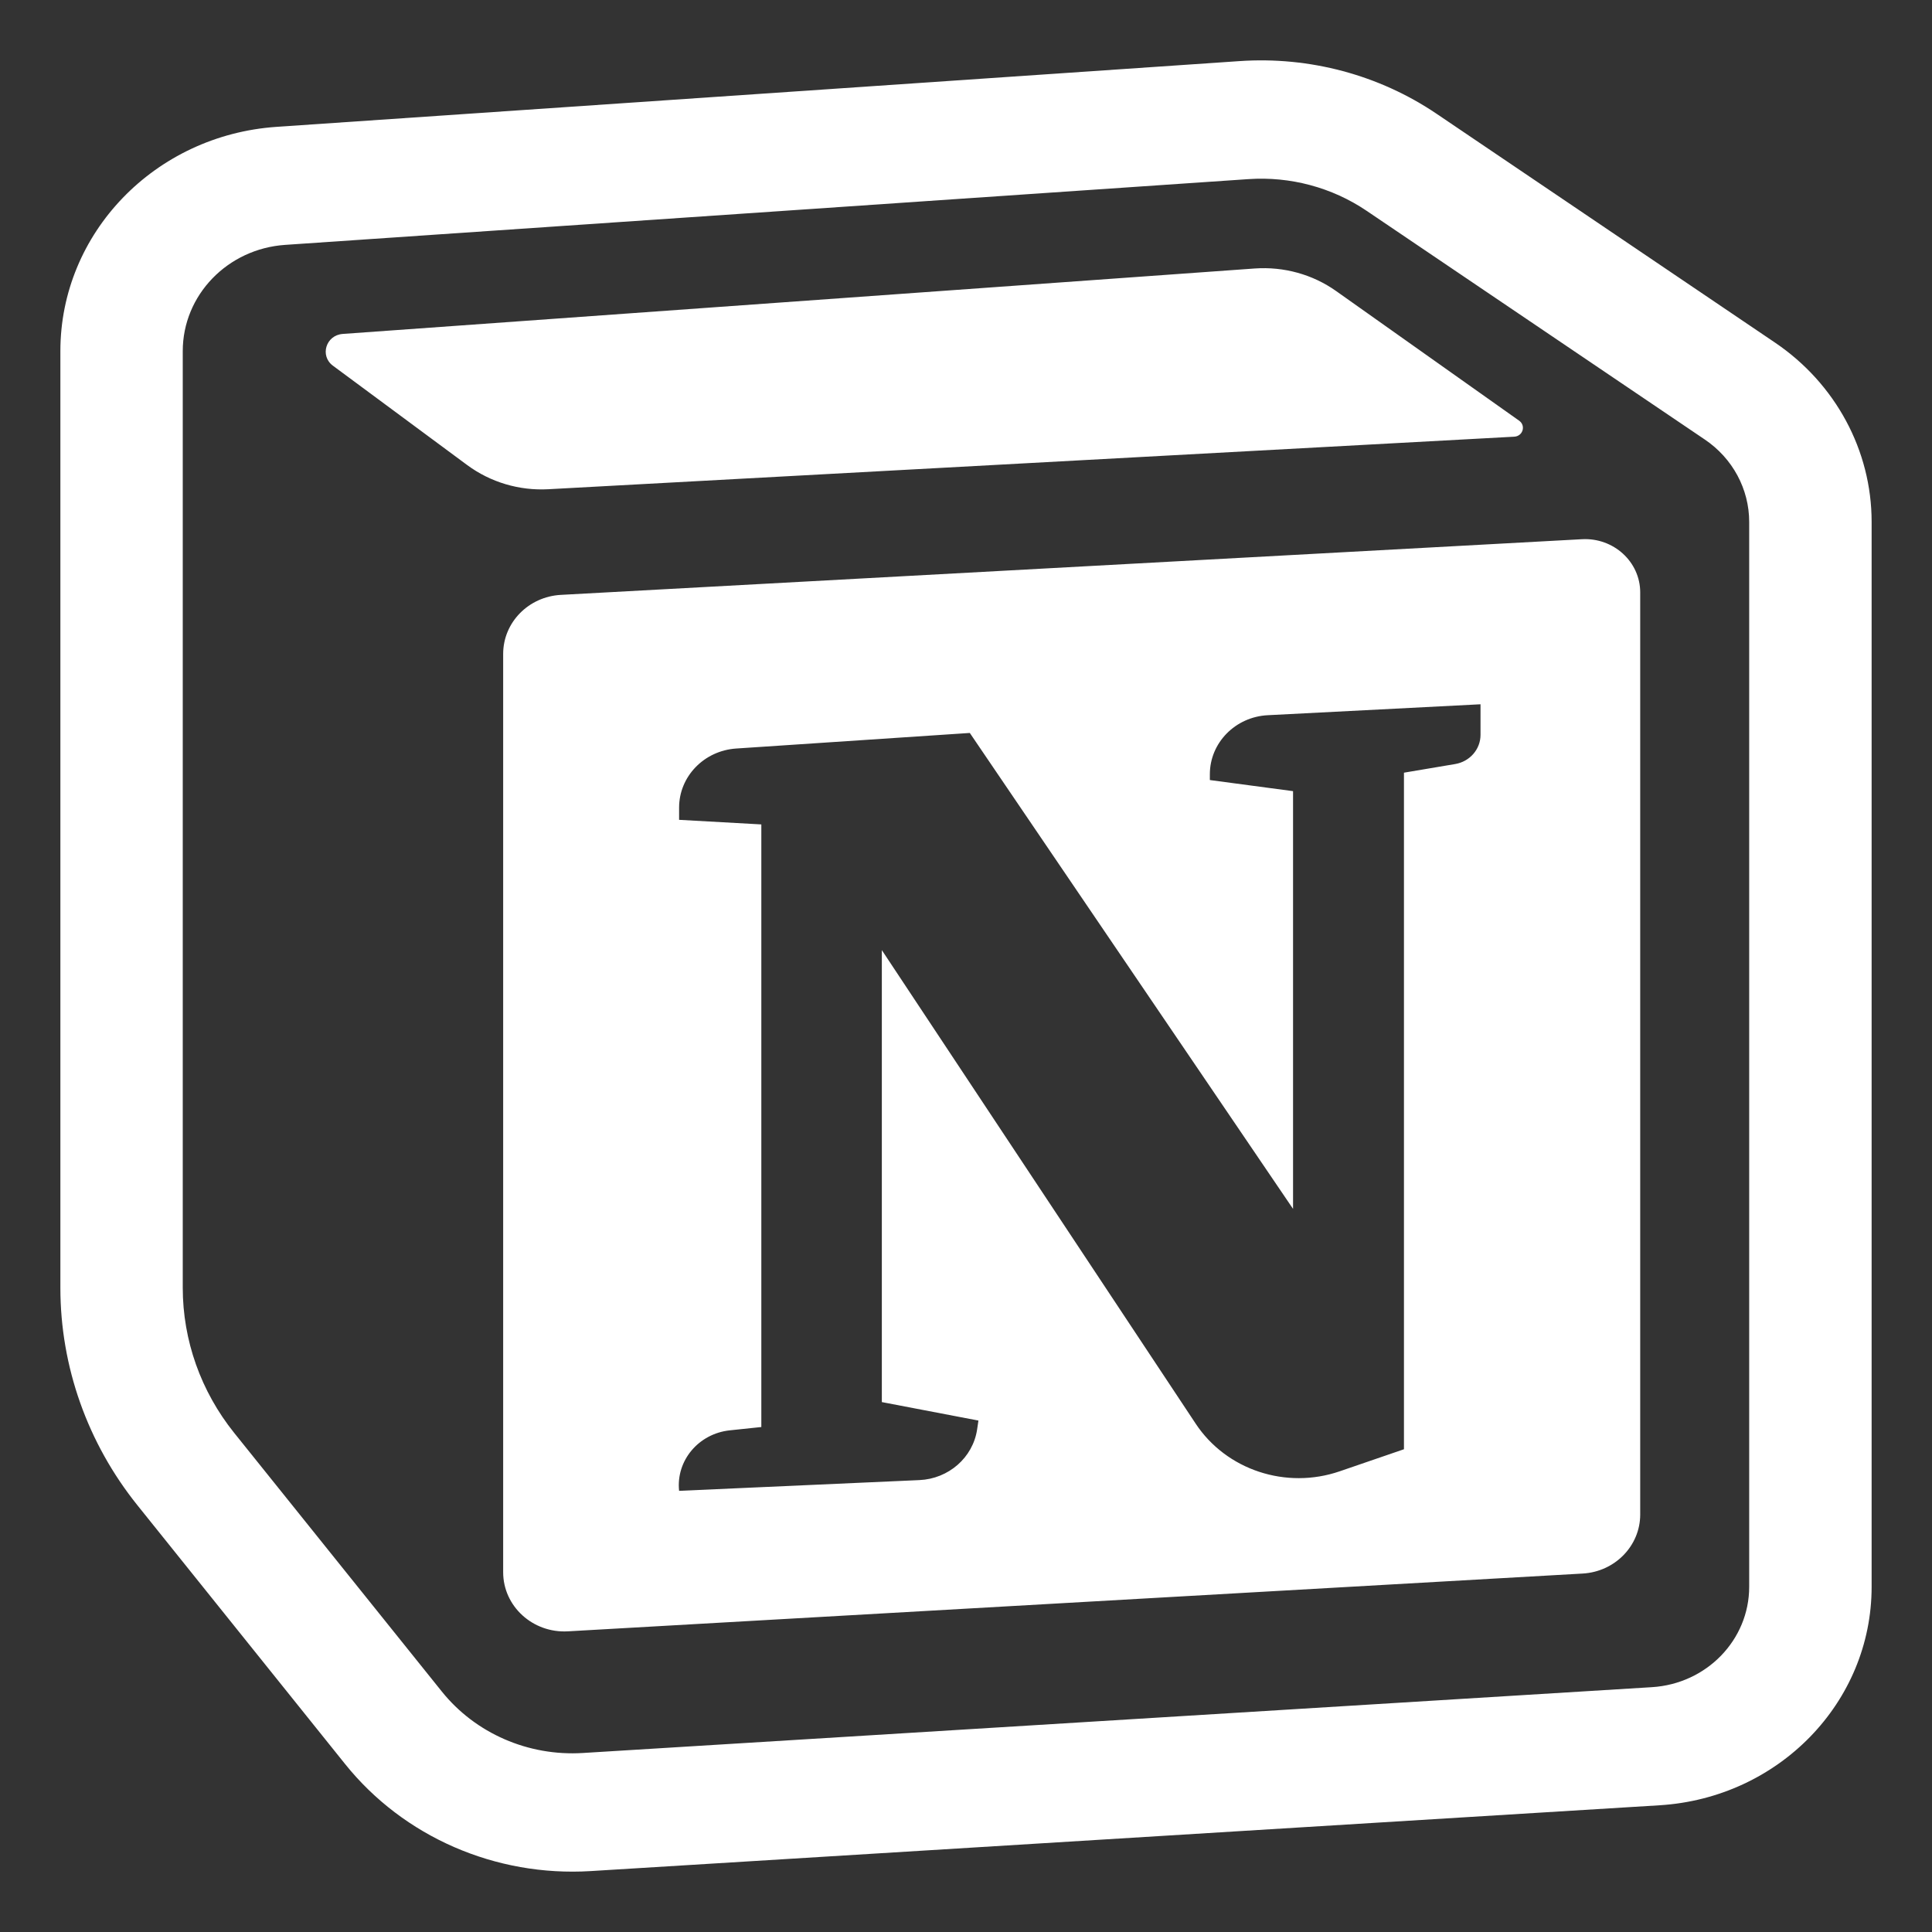 <svg width="32" height="32" viewBox="0 0 32 32" fill="none" xmlns="http://www.w3.org/2000/svg">
<rect x="0" y="0" width="32" height="32" fill="#333333" stroke="none"/>
<path fill-rule="evenodd" clip-rule="evenodd" d="M2.277 24.933L5.716 29.218C6.684 30.424 8.207 31.088 9.783 30.991L27.488 29.901C29.463 29.779 31 28.196 31 26.283V8.644C31 7.461 30.402 6.352 29.399 5.674L23.795 1.885C22.843 1.241 21.691 0.933 20.532 1.012L4.581 2.101C2.564 2.239 1 3.861 1 5.815V21.33C1 22.635 1.449 23.902 2.277 24.933ZM4.723 4.056L20.675 2.967C21.37 2.919 22.061 3.104 22.633 3.49L28.237 7.28C28.698 7.591 28.972 8.101 28.972 8.644V26.283C28.972 27.162 28.266 27.89 27.359 27.945L9.654 29.035C8.749 29.091 7.874 28.709 7.318 28.017L3.878 23.732C3.327 23.045 3.027 22.2 3.027 21.33V5.815C3.027 4.889 3.768 4.121 4.723 4.056ZM5.677 5.531C5.398 5.551 5.293 5.893 5.514 6.057L7.737 7.702C8.122 7.987 8.6 8.13 9.084 8.103L25.08 7.233C25.223 7.226 25.277 7.05 25.162 6.968L22.131 4.821C21.742 4.545 21.264 4.413 20.782 4.447L5.677 5.531ZM9.29 9.853C8.753 9.882 8.334 10.311 8.334 10.831V26.041C8.334 26.605 8.825 27.053 9.407 27.02L26.213 26.063C26.748 26.033 27.167 25.604 27.167 25.085V9.812C27.167 9.305 26.726 8.903 26.203 8.931L9.29 9.853ZM11.248 13.376V13.579L12.61 13.655V23.636L12.087 23.691C11.57 23.746 11.195 24.193 11.248 24.693L15.227 24.515C15.712 24.494 16.114 24.142 16.184 23.677L16.206 23.529L14.606 23.223V15.737L19.804 23.58C20.312 24.348 21.302 24.675 22.191 24.369L23.254 24.004V12.798L24.102 12.655C24.345 12.614 24.522 12.41 24.522 12.172V11.665L20.999 11.846C20.461 11.873 20.039 12.303 20.039 12.824V12.92L21.417 13.104V20.023L16.063 12.14L12.192 12.398C11.661 12.434 11.248 12.861 11.248 13.376Z" fill="white"/>
</svg>
